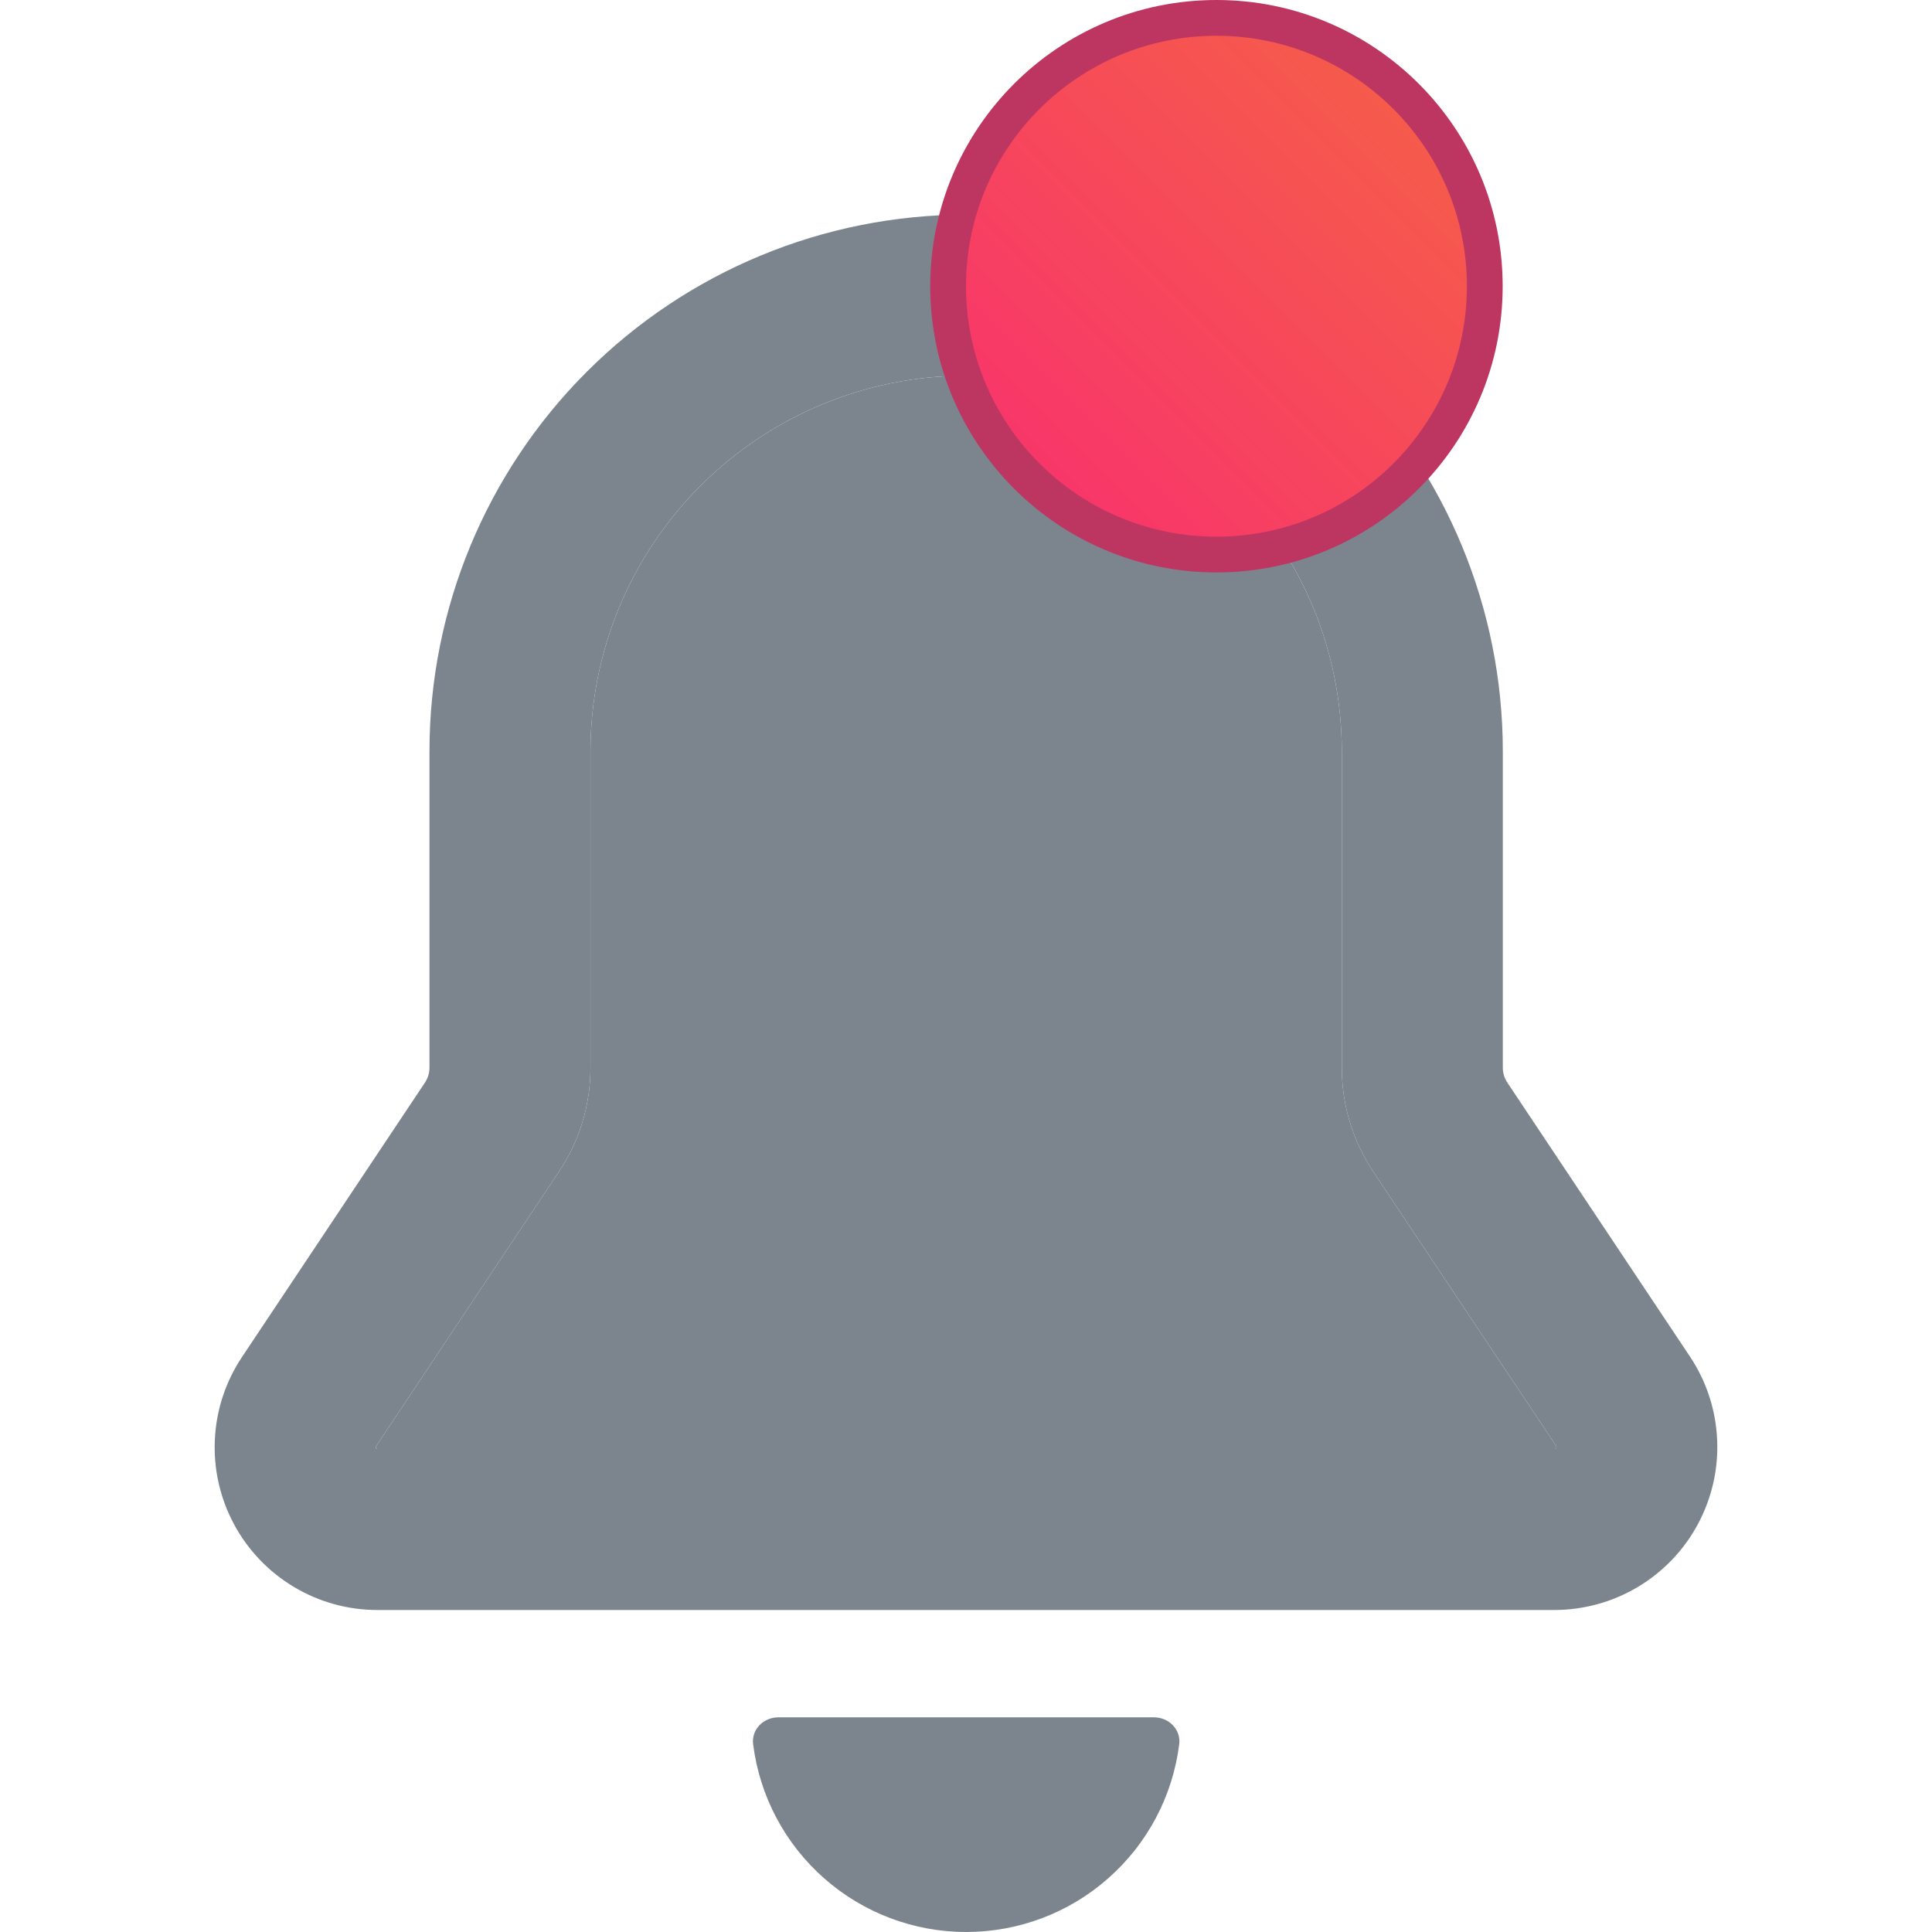 <svg width="32" height="32" viewBox="0 0 21 27" fill="none" xmlns="http://www.w3.org/2000/svg">
<path d="M10.502 27C11.233 27 11.939 26.734 12.487 26.25C13.036 25.767 13.389 25.1 13.48 24.375C13.505 24.169 13.334 24 13.127 24H7.877C7.67 24 7.499 24.169 7.525 24.375C7.616 25.1 7.969 25.767 8.518 26.25C9.066 26.734 9.772 27 10.502 27ZM3.002 10.5C3.002 8.511 3.793 6.603 5.199 5.197C6.606 3.79 8.513 3 10.502 3C12.492 3 14.399 3.79 15.806 5.197C17.212 6.603 18.002 8.511 18.002 10.5V14.921C18.002 14.995 18.025 15.068 18.065 15.129L20.62 18.962C20.848 19.305 20.978 19.703 20.997 20.114C21.017 20.525 20.924 20.934 20.73 21.297C20.536 21.66 20.247 21.963 19.894 22.175C19.541 22.387 19.137 22.499 18.725 22.5H2.279C1.867 22.501 1.462 22.39 1.108 22.178C0.754 21.967 0.464 21.663 0.269 21.299C0.074 20.935 -0.018 20.525 0.003 20.113C0.023 19.701 0.155 19.303 0.385 18.96L2.939 15.129C2.98 15.067 3.002 14.995 3.002 14.921V10.5ZM10.502 5.25C9.11 5.25 7.775 5.803 6.79 6.788C5.806 7.772 5.252 9.108 5.252 10.5V14.921C5.252 15.44 5.099 15.945 4.811 16.375L2.257 20.209C2.254 20.214 2.252 20.219 2.252 20.224L2.254 20.233C2.254 20.236 2.257 20.239 2.26 20.242L2.269 20.248L2.279 20.25H18.725L18.736 20.248L18.745 20.242L18.751 20.233L18.752 20.223C18.753 20.218 18.751 20.212 18.748 20.208L16.193 16.377C15.906 15.946 15.752 15.44 15.752 14.922V10.5C15.752 9.108 15.199 7.772 14.215 6.788C13.23 5.803 11.895 5.25 10.502 5.25Z" fill="#7C858E"/>
<path d="M10.502 5.25C9.11 5.25 7.775 5.803 6.79 6.788C5.806 7.772 5.252 9.108 5.252 10.5V14.921C5.252 15.44 5.099 15.945 4.811 16.375L2.257 20.209C2.254 20.214 2.252 20.219 2.252 20.224L2.254 20.233C2.254 20.236 2.257 20.239 2.26 20.242L2.269 20.248L2.279 20.25H18.725L18.736 20.248L18.745 20.242L18.751 20.233L18.752 20.223C18.753 20.218 18.751 20.212 18.748 20.208L16.193 16.377C15.906 15.946 15.752 15.44 15.752 14.922V10.5C15.752 9.108 15.199 7.772 14.215 6.788C13.23 5.803 11.895 5.25 10.502 5.25Z" fill="#7C858E"/>
<circle cx="14" cy="4" r="3.75" fill="url(#paint0_linear_55_64)" stroke="#BD3661" stroke-width="0.5"/>
<defs>
<linearGradient id="paint0_linear_55_64" x1="11.714" y1="6.857" x2="17.429" y2="1.143" gradientUnits="userSpaceOnUse">
<stop stop-color="#F8366A"/>
<stop offset="1" stop-color="#F55F47"/>
</linearGradient>
</defs>
</svg>
